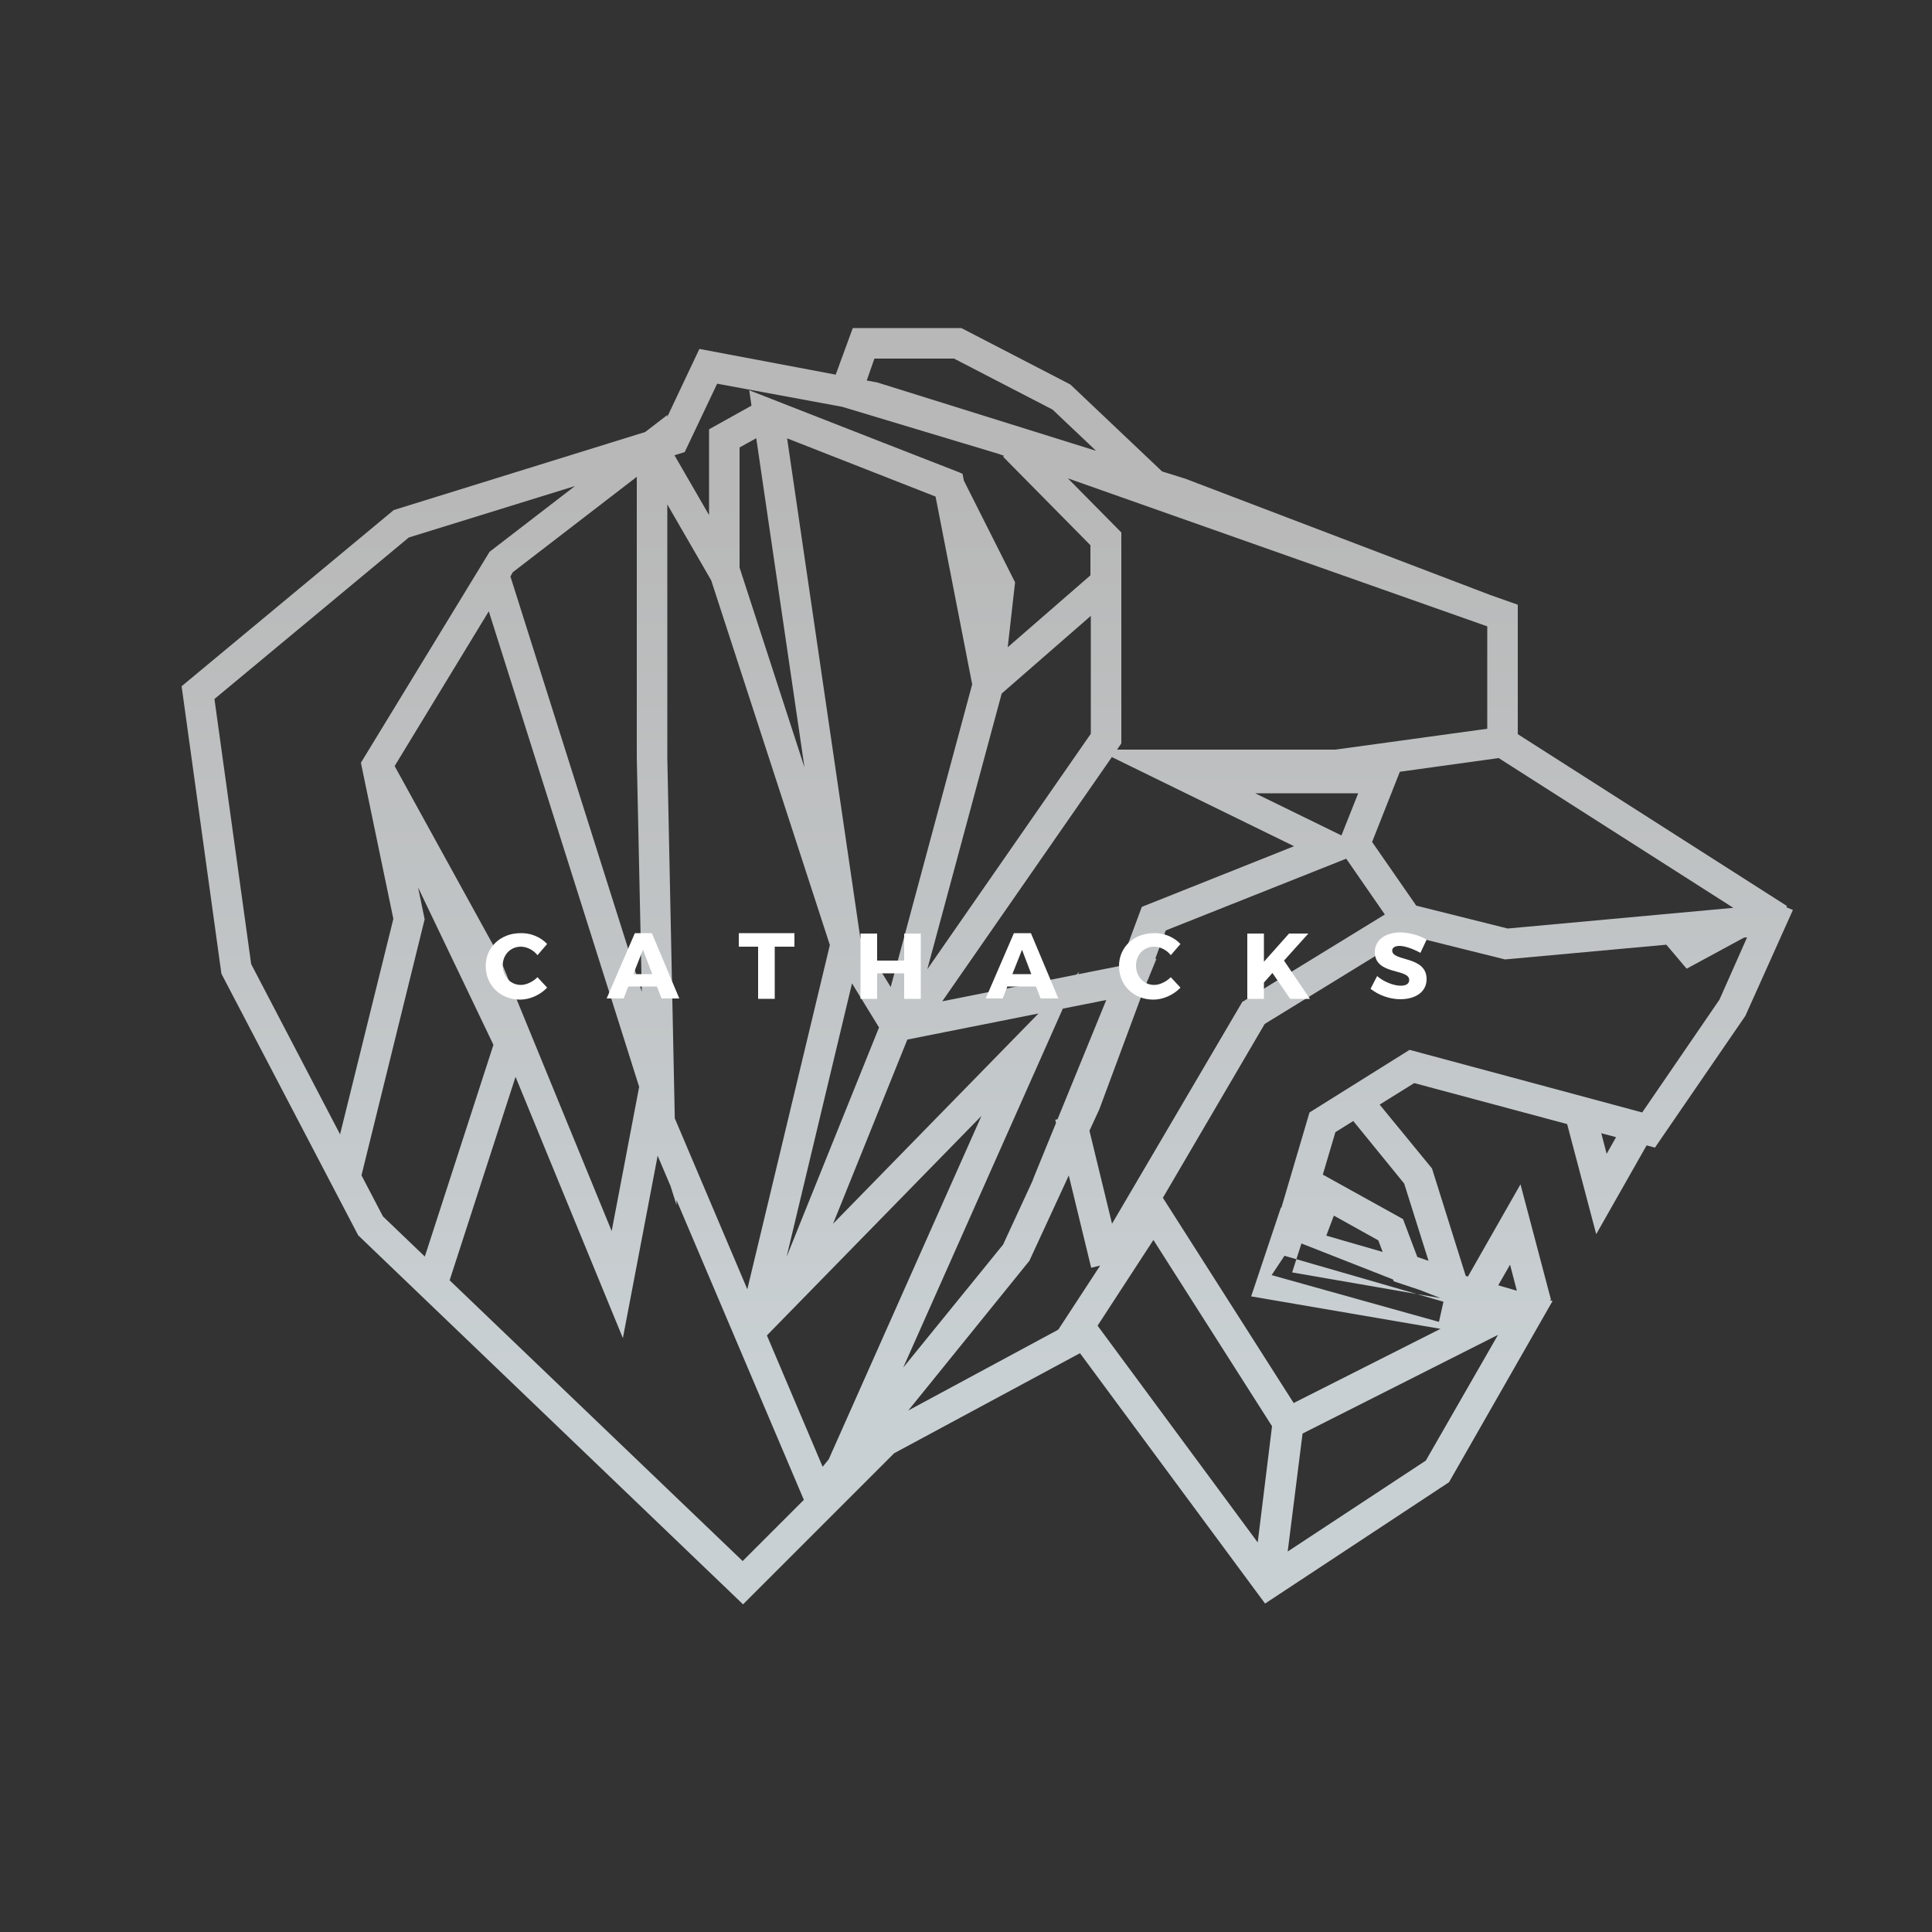 <?xml version="1.0" encoding="utf-8"?>
<!-- Generator: Adobe Illustrator 18.1.1, SVG Export Plug-In . SVG Version: 6.00 Build 0)  -->
<svg version="1.1" xmlns="http://www.w3.org/2000/svg" xmlns:xlink="http://www.w3.org/1999/xlink" x="0px" y="0px"
	 viewBox="0 0 500 500" enable-background="new 0 0 500 500" xml:space="preserve">
<rect x="0" y="0" width="500" height="500" fill="#333333" stroke="none"/>
<g id="Layer_2">
</g>
<g id="Layer_1">
	<linearGradient id="SVGID_1_" gradientUnits="userSpaceOnUse" x1="255.477" y1="357" x2="255.477" y2="127.388">
		<stop  offset="0" style="stop-color:#C9D0D3"/>
		<stop  offset="1" style="stop-color:#B8B8B8"/>
	</linearGradient>
	<path fill="url(#SVGID_1_)" d="M372.4,342.1L329.1,330l5.9-8.9l38.7,15.2L372.4,342.1z M327.3,265l37.3-22.9l24.9,6.2l71.2-6.5
		l-0.7-7.9l-69.8,6.4l-26.8-6.7l-41.9,25.7l-38.7,65.9l6.9,4L327.3,265z M220.5,254.5L230,270l56.3-11.2l-19,46.5l7.4,3l24.6-60.2
		l-65.3,13L217.3,234l-25.7,107.2l7.7,1.9L220.5,254.5z M99,265.2 M136.3,269.8L126,248.2l2.8-1.5L101,196.2l-7.1,3.6l33.8,70.6
		L108,331.2l7.6,2.5L136.3,269.8z M290.2,152.5v-14.7l-24.9-25.2l-5.7,5.6l22.6,22.9v7.8l-21.4,18.6l1.9-16.8l-14.3-28.4l-50-19.5
		l-14.9,8.3v22.2l-11.5-19.9l-6.9,4l26.3,45.5v-47.1l7.6-4.2l43.6,17.1l11.9,23.6l-4,34.8L290.2,152.5z M279.3,251.5l-63.7,65.2
		l20-49.6l24.2-89.7l-10.7-54.8l-55.2-21.6l14.3,97.6l-16.8-51.7l-7.6,2.5l31.3,96.2l7.7-1.8l-19.1-130.4l38.4,15l9.5,48.7
		l-23.5,87.3l-34.9,86.6l60.8-62.2l-43.1,96.9l7.3,3.2L279.3,251.5z M368.3,171.6 M231.4,376.1l48.1-25.9l47.9,64.8l47.6-31.4
		l26.8-46.9l-63.7-18.4l7.5-25.3l20.4-12.7l62.3,16.7l23.4-34.1l12.3-27.4l-1.7-0.7l0.2-0.3l-69.7-44.5v-33.3l-86-32.8l-79.7-24.9
		L181,90.3l-9.5,20.1l-69.6,21.6L47,177.6l10.3,74.4l35.4,67.7l99.6,95.5L231.4,376.1z M226.6,369.6L192.2,404l-93.1-89.2L65,249.5
		l-9.5-68.6l50.3-41.8l71.4-22.1l8.4-17.7l39.5,7.3l79.1,24.7l80.7,30.8v32.2l69.1,44.1l-9,20.3l-20,29.2l-60.2-16.2l-25.9,16.2
		l-10.6,35.9l61.6,17.8L369,378l-39.8,26.2l-47.5-64.3L226.6,369.6z M370.6,302.4L354.7,283l-6.2,5l14.9,18.3l6.3,20l-2.9-1
		l-3.7-9.8l-22-12.2l-5.9,15.4l7.4,2.8l2.6-6.9l11.5,6.4l4,10.6l21.3,7.1L370.6,302.4z M266.4,326.3l18.1-39.2l17.2-46.3l52.8-21
		L318.1,202h27.8l46.9-6.5v-39l-132.8-46.9l-2.6,7.5l127.5,45v26.5l-39.3,5.4h-61.8l51.1,25l-39.4,15.7L277.2,284l-17.6,38.1
		l-46.7,57.5l-45.7-107.7l-8.9,46.7l-29.9-72.9l-7.3,3l40.1,97.6l9-47.2l40.7,95.8L266.4,326.3z M172.7,196.1v-88.7l-46,35.4
		l-33.3,54.6l8.4,40.4l-16.3,65.9l7.7,1.9l16.7-67.7l-8.1-39.1l24.7-40.6l48.6,153.7L172.7,196.1z M132.7,148.1l32.1-24.7l0,72.7
		l1.3,60.6l-34-107.5L132.7,148.1z M277,99.5l-28.2-14.6h-28.1l-7,19.1l99.7,30L277,99.5z M226.3,92.8h20.6l25.5,13.2l11.4,10.8
		l-59.6-18L226.3,92.8z M425.6,237.8l10.9,12.9l23.8-12.9 M337.1,371l60.8-30.7l-63.5-11L339,315l-7.5-2.5l-7.7,23l49,8.4l-38,19.2
		l-36.2-56.8l-25.1,38.4l6.7,4.3l18.3-28.1l30.7,48.2l-4.9,39.8l7.9,1L337.1,371z M290.2,192.4v-50.2h-7.9v47.7l-48.6,70l6.5,4.5
		L290.2,192.4z M427.8,293.5l-6.9-3.9l-5.1,9l-2.9-11.1l-7.7,2l7.9,29.9L427.8,293.5z M401.4,336.4l-7.9-29.9l-14.7,25.8l6.9,3.9
		l5.1-8.9l2.9,11.1L401.4,336.4z M290.1,326.2l-9.3-38.3l-7.7,1.9l9.3,38.3L290.1,326.2z M316.7,352 M364,237.8 M353.9,284.3
		 M367.3,235.5l-12.2-17.6l8.1-20.5h-46.9v7.9h35.2l-5.4,13.6l14.6,21.1L367.3,235.5z M316.4,278.5 M298.6,237.8"/>
	<g>
		<path fill="#FFFFFF" d="M141.6,244.3l-2.5,2.9c-1.1-1.4-2.8-2.2-4.3-2.2c-2.7,0-4.7,2.1-4.7,4.9c0,2.8,2,5,4.7,5
			c1.4,0,3.1-0.8,4.3-2l2.5,2.7c-1.8,1.9-4.5,3.1-7,3.1c-5.1,0-8.9-3.7-8.9-8.7c0-4.9,3.9-8.5,9-8.5
			C137.3,241.4,139.9,242.5,141.6,244.3z"/>
		<path fill="#FFFFFF" d="M162.6,255.3l-1.2,3.1H157l7.3-16.9h4.4l7.1,16.9h-4.6l-1.2-3.1H162.6z M166.4,245.8l-2.5,6.3h4.9
			L166.4,245.8z"/>
		<path fill="#FFFFFF" d="M200.5,245v13.5h-4.3V245h-5v-3.5h14.4v3.5H200.5z"/>
		<path fill="#FFFFFF" d="M234,258.5v-6.6h-7v6.6h-4.3v-16.9h4.3v7h7v-7h4.3v16.9H234z"/>
		<path fill="#FFFFFF" d="M260.7,255.3l-1.2,3.1h-4.4l7.3-16.9h4.4l7.1,16.9h-4.6l-1.2-3.1H260.7z M264.5,245.8l-2.5,6.3h4.9
			L264.5,245.8z"/>
		<path fill="#FFFFFF" d="M305.5,244.3l-2.5,2.9c-1.1-1.4-2.8-2.2-4.3-2.2c-2.7,0-4.7,2.1-4.7,4.9c0,2.8,2,5,4.7,5
			c1.4,0,3.1-0.8,4.3-2l2.5,2.7c-1.8,1.9-4.5,3.1-7,3.1c-5.1,0-8.9-3.7-8.9-8.7c0-4.9,3.9-8.5,9-8.5
			C301.2,241.4,303.8,242.5,305.5,244.3z"/>
		<path fill="#FFFFFF" d="M329.3,251.8l-2.2,2.5v4.2h-4.3v-16.9h4.3v7.3l6.5-7.3h5l-6.3,7l6.7,9.9h-5.1L329.3,251.8z"/>
		<path fill="#FFFFFF" d="M369.2,243.2l-1.6,3.4c-1.8-1-4-1.8-5.4-1.8c-1.1,0-1.9,0.4-1.9,1.2c0,2.9,8.9,1.3,8.9,7.4
			c0,3.4-3,5.2-6.8,5.2c-2.8,0-5.7-1.1-7.7-2.7l1.7-3.3c1.7,1.5,4.3,2.5,6.1,2.5c1.4,0,2.2-0.5,2.2-1.5c0-3-8.9-1.2-8.9-7.2
			c0-3.1,2.7-5.1,6.7-5.1C365,241.4,367.5,242.1,369.2,243.2z"/>
	</g>
</g>
</svg>
